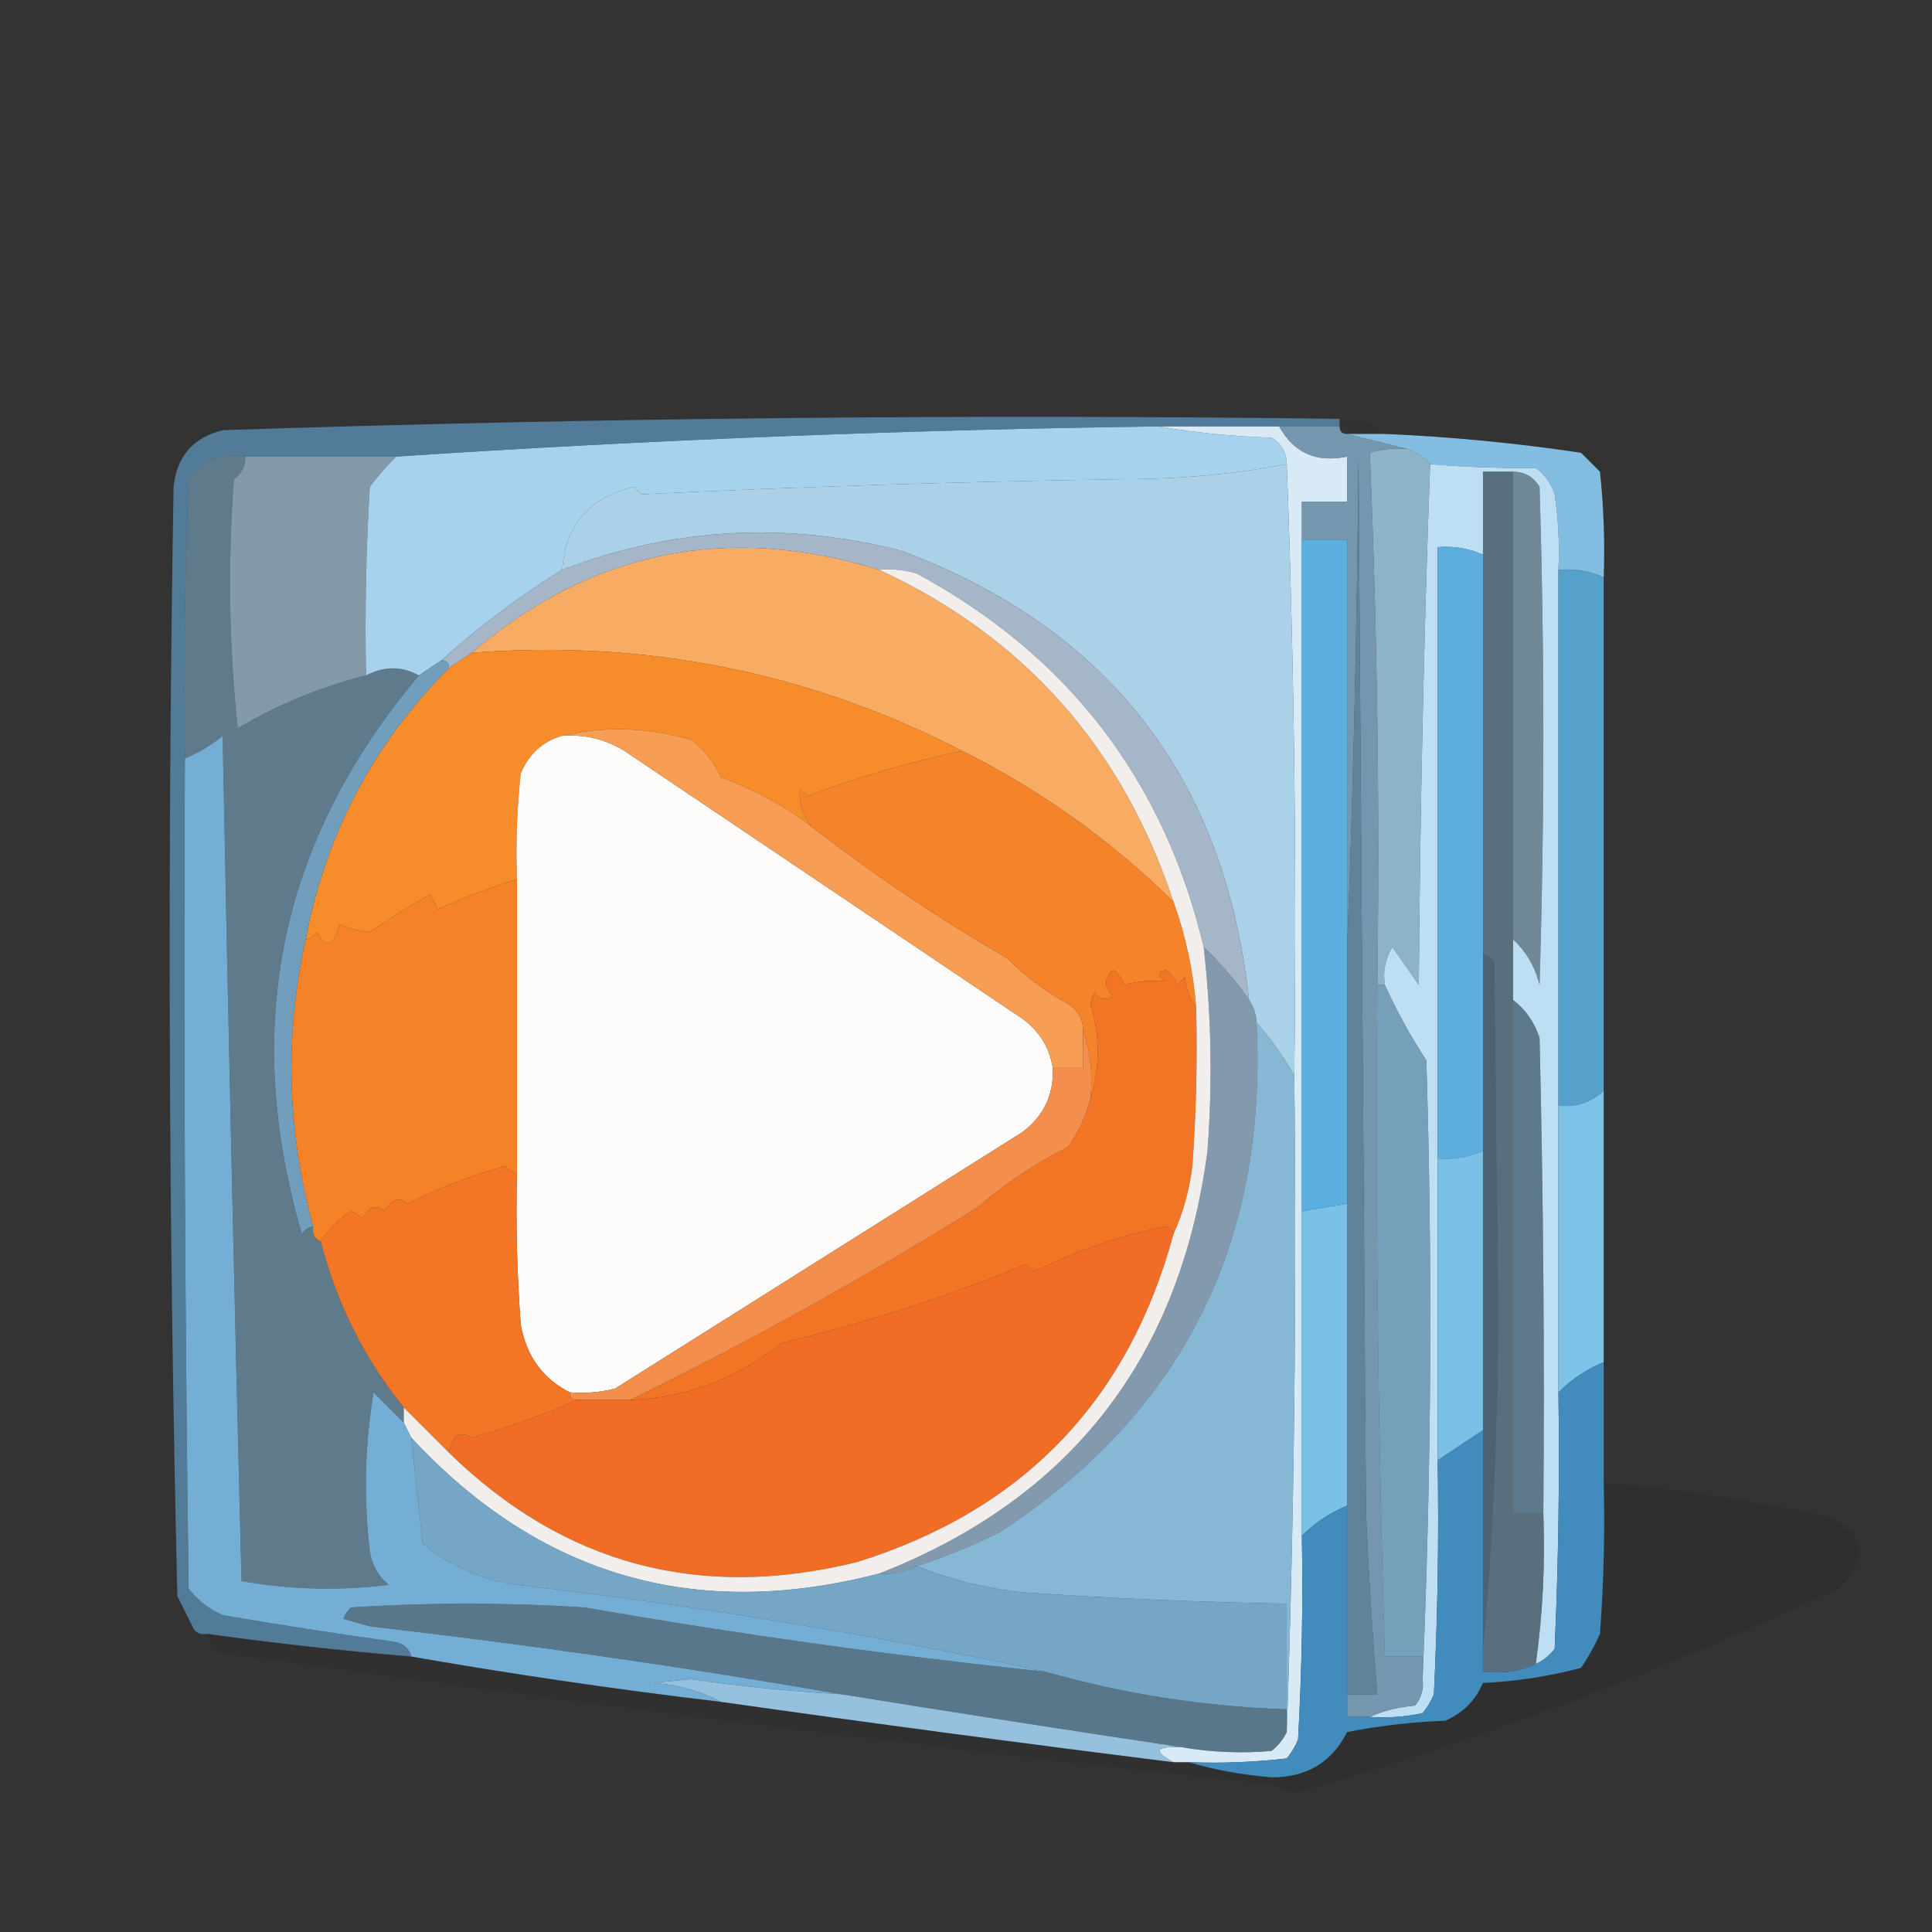 <?xml version="1.0" encoding="UTF-8"?>
<!DOCTYPE svg PUBLIC "-//W3C//DTD SVG 1.1//EN" "http://www.w3.org/Graphics/SVG/1.1/DTD/svg11.dtd">
<svg xmlns="http://www.w3.org/2000/svg" version="1.1" width="256px" height="256px" style="shape-rendering:geometricPrecision; text-rendering:geometricPrecision; image-rendering:optimizeQuality; fill-rule:evenodd; clip-rule:evenodd" xmlns:xlink="http://www.w3.org/1999/xlink">
<rect width="100%" height="100%" fill="#333333" stroke="none"/>
<g><path style="opacity:0.02" fill="#201d1e" d="M 177.5,55.5 C 179.898,55.259 181.898,55.926 183.5,57.5C 181.833,57.5 180.167,57.5 178.5,57.5C 177.833,57.5 177.5,57.167 177.5,56.5C 177.5,56.167 177.5,55.833 177.5,55.5 Z"/></g>
<g><path style="opacity:0.578" fill="#bee5fd" d="M 32.5,60.5 C 39.167,60.5 45.833,60.5 52.5,60.5C 51.269,61.718 50.102,63.051 49,64.5C 48.5,72.827 48.334,81.16 48.5,89.5C 42.527,90.983 36.86,93.317 31.5,96.5C 30.334,85.515 30.168,74.515 31,63.5C 32.039,62.756 32.539,61.756 32.5,60.5 Z"/></g>
<g><path style="opacity:0.944" fill="#addbf7" d="M 153.5,56.5 C 158.316,57.326 163.316,57.826 168.5,58C 169.823,58.816 170.489,59.983 170.5,61.5C 163.532,62.831 156.198,63.497 148.5,63.5C 127.259,63.818 106.092,64.485 85,65.5C 84.667,65.167 84.333,64.833 84,64.5C 78.068,65.923 74.901,69.59 74.5,75.5C 68.809,79.013 63.475,83.013 58.5,87.5C 57.5,88.167 56.5,88.833 55.5,89.5C 53.274,88.244 50.941,88.244 48.5,89.5C 48.334,81.16 48.5,72.827 49,64.5C 50.102,63.051 51.269,61.718 52.5,60.5C 85.97,58.288 119.636,56.955 153.5,56.5 Z"/></g>
<g><path style="opacity:1" fill="#d8eaf6" d="M 153.5,56.5 C 158.833,56.5 164.167,56.5 169.5,56.5C 171.425,60.008 174.425,61.341 178.5,60.5C 178.5,62.5 178.5,64.5 178.5,66.5C 176.5,66.5 174.5,66.5 172.5,66.5C 172.5,68.167 172.5,69.833 172.5,71.5C 172.5,101.167 172.5,130.833 172.5,160.5C 172.5,174.833 172.5,189.167 172.5,203.5C 172.666,212.506 172.5,221.506 172,230.5C 171.626,231.416 171.126,232.25 170.5,233C 166.179,233.499 161.846,233.666 157.5,233.5C 156.833,233.5 156.167,233.5 155.5,233.5C 152.742,232.033 153.075,231.367 156.5,231.5C 160.49,232.19 164.49,232.357 168.5,232C 169.381,231.292 170.047,230.458 170.5,229.5C 171.498,200.671 171.831,171.671 171.5,142.5C 171.831,115.328 171.498,88.328 170.5,61.5C 170.489,59.983 169.823,58.816 168.5,58C 163.316,57.826 158.316,57.326 153.5,56.5 Z"/></g>
<g><path style="opacity:0.626" fill="#63a6d6" d="M 177.5,55.5 C 177.5,55.833 177.5,56.167 177.5,56.5C 174.833,56.5 172.167,56.5 169.5,56.5C 164.167,56.5 158.833,56.5 153.5,56.5C 119.636,56.955 85.97,58.288 52.5,60.5C 45.833,60.5 39.167,60.5 32.5,60.5C 29.348,59.959 26.848,60.959 25,63.5C 24.5,75.829 24.334,88.162 24.5,100.5C 24.333,137.168 24.5,173.835 25,210.5C 26.214,212.049 27.714,213.215 29.5,214C 36.981,215.296 44.481,216.463 52,217.5C 53.376,217.684 54.209,218.351 54.5,219.5C 45.471,218.746 36.471,217.746 27.5,216.5C 26.508,216.672 25.842,216.338 25.5,215.5C 24.833,214.167 24.167,212.833 23.5,211.5C 22.339,162.571 22.172,113.571 23,64.5C 23.427,60.473 25.594,57.973 29.5,57C 78.866,55.365 128.199,54.865 177.5,55.5 Z"/></g>
<g><path style="opacity:0.898" fill="#b9e3fc" d="M 170.5,61.5 C 171.498,88.328 171.831,115.328 171.5,142.5C 170.079,139.991 168.412,137.657 166.5,135.5C 166.443,134.391 166.11,133.391 165.5,132.5C 162.341,103.183 147.007,83.349 119.5,73C 104.191,69.061 89.191,69.895 74.5,75.5C 74.901,69.59 78.068,65.923 84,64.5C 84.333,64.833 84.667,65.167 85,65.5C 106.092,64.485 127.259,63.818 148.5,63.5C 156.198,63.497 163.532,62.831 170.5,61.5 Z"/></g>
<g><path style="opacity:1" fill="#83bee2" d="M 178.5,57.5 C 180.167,57.5 181.833,57.5 183.5,57.5C 192.204,57.873 200.871,58.707 209.5,60C 210.333,60.833 211.167,61.667 212,62.5C 212.499,67.155 212.666,71.822 212.5,76.5C 210.621,75.659 208.621,75.325 206.5,75.5C 206.665,72.15 206.498,68.817 206,65.5C 205.535,64.069 204.701,62.903 203.5,62C 198.652,62.051 193.985,61.884 189.5,61.5C 188.71,60.599 187.71,59.932 186.5,59.5C 183.833,58.833 181.167,58.167 178.5,57.5 Z"/></g>
<g><path style="opacity:1" fill="#f8ac63" d="M 116.5,75.5 C 135.745,84.423 148.745,99.09 155.5,119.5C 147.194,111.351 137.86,104.685 127.5,99.5C 107.197,89.056 85.531,84.723 62.5,86.5C 78.361,72.964 96.361,69.297 116.5,75.5 Z"/></g>
<g><path style="opacity:1" fill="#bedff3" d="M 189.5,61.5 C 193.985,61.884 198.652,62.051 203.5,62C 204.701,62.903 205.535,64.069 206,65.5C 206.498,68.817 206.665,72.15 206.5,75.5C 206.5,99.167 206.5,122.833 206.5,146.5C 206.5,159.167 206.5,171.833 206.5,184.5C 206.667,195.838 206.5,207.172 206,218.5C 205.292,219.381 204.458,220.047 203.5,220.5C 204.423,213.891 204.756,207.224 204.5,200.5C 204.667,179.497 204.5,158.497 204,137.5C 203.303,135.416 202.136,133.749 200.5,132.5C 200.5,129.833 200.5,127.167 200.5,124.5C 202.234,126.09 203.4,128.09 204,130.5C 204.667,108.5 204.667,86.5 204,64.5C 203.184,63.177 202.017,62.511 200.5,62.5C 199.167,62.5 197.833,62.5 196.5,62.5C 196.5,66.167 196.5,69.833 196.5,73.5C 194.621,72.659 192.621,72.325 190.5,72.5C 190.5,99.5 190.5,126.5 190.5,153.5C 190.5,166.833 190.5,180.167 190.5,193.5C 190.666,203.839 190.5,214.172 190,224.5C 189.626,225.416 189.126,226.25 188.5,227C 186.19,227.497 183.857,227.663 181.5,227.5C 183.292,226.691 185.292,226.191 187.5,226C 188.337,224.989 188.67,223.822 188.5,222.5C 189.664,195.336 189.83,168.003 189,140.5C 186.888,137.273 185.055,133.94 183.5,130.5C 183.215,128.712 183.548,127.045 184.5,125.5C 185.667,127.167 186.833,128.833 188,130.5C 188.168,107.33 188.668,84.33 189.5,61.5 Z"/></g>
<g><path style="opacity:0.506" fill="#aaddfb" d="M 200.5,62.5 C 202.017,62.511 203.184,63.177 204,64.5C 204.667,86.5 204.667,108.5 204,130.5C 203.4,128.09 202.234,126.09 200.5,124.5C 200.5,103.833 200.5,83.167 200.5,62.5 Z"/></g>
<g><path style="opacity:1" fill="#5cafe1" d="M 172.5,71.5 C 174.5,71.5 176.5,71.5 178.5,71.5C 178.5,89.5 178.5,107.5 178.5,125.5C 178.5,136.833 178.5,148.167 178.5,159.5C 176.5,159.833 174.5,160.167 172.5,160.5C 172.5,130.833 172.5,101.167 172.5,71.5 Z"/></g>
<g><path style="opacity:1" fill="#5daedf" d="M 196.5,73.5 C 196.5,91.167 196.5,108.833 196.5,126.5C 196.5,135.167 196.5,143.833 196.5,152.5C 194.621,153.341 192.621,153.675 190.5,153.5C 190.5,126.5 190.5,99.5 190.5,72.5C 192.621,72.325 194.621,72.659 196.5,73.5 Z"/></g>
<g><path style="opacity:0.877" fill="#5bafe1" d="M 206.5,75.5 C 208.621,75.325 210.621,75.659 212.5,76.5C 212.5,99.167 212.5,121.833 212.5,144.5C 210.858,146.081 208.858,146.747 206.5,146.5C 206.5,122.833 206.5,99.167 206.5,75.5 Z"/></g>
<g><path style="opacity:0.946" fill="#acbdd1" d="M 165.5,132.5 C 163.737,129.98 161.737,127.647 159.5,125.5C 154.241,103.397 141.575,86.897 121.5,76C 119.866,75.507 118.199,75.34 116.5,75.5C 96.361,69.297 78.361,72.964 62.5,86.5C 61.5,87.167 60.5,87.833 59.5,88.5C 59.5,87.833 59.167,87.5 58.5,87.5C 63.475,83.013 68.809,79.013 74.5,75.5C 89.191,69.895 104.191,69.061 119.5,73C 147.007,83.349 162.341,103.183 165.5,132.5 Z"/></g>
<g><path style="opacity:0.753" fill="#aadcfa" d="M 186.5,59.5 C 187.71,59.932 188.71,60.599 189.5,61.5C 188.668,84.33 188.168,107.33 188,130.5C 186.833,128.833 185.667,127.167 184.5,125.5C 183.548,127.045 183.215,128.712 183.5,130.5C 183.167,130.5 182.833,130.5 182.5,130.5C 182.827,106.925 182.494,83.425 181.5,60C 183.134,59.507 184.801,59.34 186.5,59.5 Z"/></g>
<g><path style="opacity:0.796" fill="#85b1cf" d="M 169.5,56.5 C 172.167,56.5 174.833,56.5 177.5,56.5C 177.5,57.167 177.833,57.5 178.5,57.5C 181.167,58.167 183.833,58.833 186.5,59.5C 184.801,59.34 183.134,59.507 181.5,60C 182.494,83.425 182.827,106.925 182.5,130.5C 182.251,160.179 182.585,189.846 183.5,219.5C 185.167,219.5 186.833,219.5 188.5,219.5C 188.5,220.5 188.5,221.5 188.5,222.5C 188.67,223.822 188.337,224.989 187.5,226C 185.292,226.191 183.292,226.691 181.5,227.5C 180.5,227.5 179.5,227.5 178.5,227.5C 178.5,226.5 178.5,225.5 178.5,224.5C 179.833,224.5 181.167,224.5 182.5,224.5C 181.843,216.519 181.343,208.519 181,200.5C 180.667,153.833 180.333,107.167 180,60.5C 179.832,82.337 179.332,104.004 178.5,125.5C 178.5,107.5 178.5,89.5 178.5,71.5C 176.5,71.5 174.5,71.5 172.5,71.5C 172.5,69.833 172.5,68.167 172.5,66.5C 174.5,66.5 176.5,66.5 178.5,66.5C 178.5,64.5 178.5,62.5 178.5,60.5C 174.425,61.341 171.425,60.008 169.5,56.5 Z"/></g>
<g><path style="opacity:0.44" fill="#96d3f7" d="M 32.5,60.5 C 32.539,61.756 32.039,62.756 31,63.5C 30.168,74.515 30.334,85.515 31.5,96.5C 36.86,93.317 42.527,90.983 48.5,89.5C 50.941,88.244 53.274,88.244 55.5,89.5C 37.106,111.299 31.939,135.966 40,163.5C 40.383,162.944 40.883,162.611 41.5,162.5C 41.328,163.492 41.662,164.158 42.5,164.5C 44.582,172.664 48.248,179.997 53.5,186.5C 53.5,187.167 53.5,187.833 53.5,188.5C 52.173,187.2 50.84,185.867 49.5,184.5C 48.336,191.476 48.169,198.476 49,205.5C 49.273,207.329 50.107,208.829 51.5,210C 44.918,210.81 38.418,210.643 32,209.5C 31.056,172.17 30.222,134.837 29.5,97.5C 27.971,98.763 26.305,99.763 24.5,100.5C 24.334,88.162 24.5,75.829 25,63.5C 26.848,60.959 29.348,59.959 32.5,60.5 Z"/></g>
<g><path style="opacity:1" fill="#f68d2a" d="M 62.5,86.5 C 85.531,84.723 107.197,89.056 127.5,99.5C 120.334,101.026 113.501,103.026 107,105.5C 106.667,105.167 106.333,104.833 106,104.5C 105.818,106.33 106.318,107.997 107.5,109.5C 103.896,106.748 99.896,104.581 95.5,103C 94.636,100.929 93.303,99.262 91.5,98C 85.723,96.356 80.057,96.189 74.5,97.5C 71.909,98.254 70.076,99.921 69,102.5C 68.501,107.155 68.334,111.821 68.5,116.5C 64.918,117.604 61.418,118.938 58,120.5C 57.667,119.833 57.333,119.167 57,118.5C 54.391,119.996 51.725,121.662 49,123.5C 47.732,123.384 46.398,123.051 45,122.5C 44.16,125.464 43.16,125.797 42,123.5C 41.617,124.056 41.117,124.389 40.5,124.5C 43.158,110.516 49.491,98.516 59.5,88.5C 60.5,87.833 61.5,87.167 62.5,86.5 Z"/></g>
<g><path style="opacity:1" fill="#fefcfb" d="M 74.5,97.5 C 77.793,97.259 80.793,98.092 83.5,100C 100.833,111.667 118.167,123.333 135.5,135C 137.734,136.638 139.067,138.805 139.5,141.5C 139.654,145.025 138.321,147.859 135.5,150C 117.5,161.333 99.5,172.667 81.5,184C 79.527,184.495 77.527,184.662 75.5,184.5C 71.902,182.674 69.735,179.674 69,175.5C 68.5,168.842 68.334,162.175 68.5,155.5C 68.5,142.5 68.5,129.5 68.5,116.5C 68.334,111.821 68.501,107.155 69,102.5C 70.076,99.921 71.909,98.254 74.5,97.5 Z"/></g>
<g><path style="opacity:1" fill="#729ebd" d="M 58.5,87.5 C 59.167,87.5 59.5,87.833 59.5,88.5C 49.491,98.516 43.158,110.516 40.5,124.5C 37.695,137.127 38.028,149.793 41.5,162.5C 40.883,162.611 40.383,162.944 40,163.5C 31.939,135.966 37.106,111.299 55.5,89.5C 56.5,88.833 57.5,88.167 58.5,87.5 Z"/></g>
<g><path style="opacity:1" fill="#f79d54" d="M 74.5,97.5 C 80.057,96.189 85.723,96.356 91.5,98C 93.303,99.262 94.636,100.929 95.5,103C 99.896,104.581 103.896,106.748 107.5,109.5C 115.716,115.862 124.383,121.695 133.5,127C 135.884,129.385 138.55,131.385 141.5,133C 142.823,133.816 143.489,134.983 143.5,136.5C 143.5,138.167 143.5,139.833 143.5,141.5C 142.167,141.5 140.833,141.5 139.5,141.5C 139.067,138.805 137.734,136.638 135.5,135C 118.167,123.333 100.833,111.667 83.5,100C 80.793,98.092 77.793,97.259 74.5,97.5 Z"/></g>
<g><path style="opacity:1" fill="#f58329" d="M 127.5,99.5 C 137.86,104.685 147.194,111.351 155.5,119.5C 157.131,124.024 158.131,128.691 158.5,133.5C 157.71,132.391 157.21,131.058 157,129.5C 156.667,129.833 156.333,130.167 156,130.5C 155.692,129.692 155.192,129.025 154.5,128.5C 153.304,128.846 153.304,129.346 154.5,130C 152.555,129.872 150.722,130.038 149,130.5C 148.692,129.692 148.192,129.025 147.5,128.5C 146.269,129.651 146.269,130.817 147.5,132C 146.551,132.617 145.718,132.451 145,131.5C 144.833,132 144.667,132.5 144.5,133C 145.768,137.311 145.768,141.478 144.5,145.5C 144.81,142.287 144.477,139.287 143.5,136.5C 143.489,134.983 142.823,133.816 141.5,133C 138.55,131.385 135.884,129.385 133.5,127C 124.383,121.695 115.716,115.862 107.5,109.5C 106.318,107.997 105.818,106.33 106,104.5C 106.333,104.833 106.667,105.167 107,105.5C 113.501,103.026 120.334,101.026 127.5,99.5 Z"/></g>
<g><path style="opacity:1" fill="#f58227" d="M 68.5,116.5 C 68.5,129.5 68.5,142.5 68.5,155.5C 67.883,155.389 67.383,155.056 67,154.5C 62.435,155.748 58.102,157.414 54,159.5C 52.852,158.542 51.852,158.875 51,160.5C 49.852,159.542 48.852,159.875 48,161.5C 47.586,161.043 47.086,160.709 46.5,160.5C 44.8,161.61 43.466,162.943 42.5,164.5C 41.662,164.158 41.328,163.492 41.5,162.5C 38.028,149.793 37.695,137.127 40.5,124.5C 41.117,124.389 41.617,124.056 42,123.5C 43.16,125.797 44.16,125.464 45,122.5C 46.398,123.051 47.732,123.384 49,123.5C 51.725,121.662 54.391,119.996 57,118.5C 57.333,119.167 57.667,119.833 58,120.5C 61.418,118.938 64.918,117.604 68.5,116.5 Z"/></g>
<g><path style="opacity:1" fill="#f27526" d="M 158.5,133.5 C 158.666,140.508 158.5,147.508 158,154.5C 157.594,157.742 156.761,160.742 155.5,163.5C 155.44,162.957 155.107,162.624 154.5,162.5C 148.597,163.672 142.763,165.672 137,168.5C 136.667,168.167 136.333,167.833 136,167.5C 125.792,171.719 114.958,175.219 103.5,178C 97.631,182.721 90.964,185.221 83.5,185.5C 99.127,177.846 114.46,169.346 129.5,160C 133.156,156.837 137.156,154.171 141.5,152C 142.914,150.007 143.914,147.84 144.5,145.5C 145.768,141.478 145.768,137.311 144.5,133C 144.667,132.5 144.833,132 145,131.5C 145.718,132.451 146.551,132.617 147.5,132C 146.269,130.817 146.269,129.651 147.5,128.5C 148.192,129.025 148.692,129.692 149,130.5C 150.722,130.038 152.555,129.872 154.5,130C 153.304,129.346 153.304,128.846 154.5,128.5C 155.192,129.025 155.692,129.692 156,130.5C 156.333,130.167 156.667,129.833 157,129.5C 157.21,131.058 157.71,132.391 158.5,133.5 Z"/></g>
<g><path style="opacity:1" fill="#f48e4d" d="M 143.5,136.5 C 144.477,139.287 144.81,142.287 144.5,145.5C 143.914,147.84 142.914,150.007 141.5,152C 137.156,154.171 133.156,156.837 129.5,160C 114.46,169.346 99.127,177.846 83.5,185.5C 81.167,185.5 78.833,185.5 76.5,185.5C 75.833,185.5 75.5,185.167 75.5,184.5C 77.527,184.662 79.527,184.495 81.5,184C 99.5,172.667 117.5,161.333 135.5,150C 138.321,147.859 139.654,145.025 139.5,141.5C 140.833,141.5 142.167,141.5 143.5,141.5C 143.5,139.833 143.5,138.167 143.5,136.5 Z"/></g>
<g><path style="opacity:0.913" fill="#8ba3b9" d="M 159.5,125.5 C 161.737,127.647 163.737,129.98 165.5,132.5C 166.11,133.391 166.443,134.391 166.5,135.5C 167.962,164.745 156.629,187.245 132.5,203C 128.884,204.811 125.217,206.311 121.5,207.5C 119.958,208.301 118.292,208.634 116.5,208.5C 141.905,198.564 156.405,179.897 160,152.5C 160.681,143.477 160.514,134.477 159.5,125.5 Z"/></g>
<g><path style="opacity:1" fill="#7cc2e9" d="M 212.5,144.5 C 212.5,156.5 212.5,168.5 212.5,180.5C 210.228,181.441 208.228,182.774 206.5,184.5C 206.5,171.833 206.5,159.167 206.5,146.5C 208.858,146.747 210.858,146.081 212.5,144.5 Z"/></g>
<g><path style="opacity:1" fill="#7ac0e7" d="M 196.5,152.5 C 196.5,164.833 196.5,177.167 196.5,189.5C 194.5,190.833 192.5,192.167 190.5,193.5C 190.5,180.167 190.5,166.833 190.5,153.5C 192.621,153.675 194.621,153.341 196.5,152.5 Z"/></g>
<g><path style="opacity:1" fill="#f16c24" d="M 155.5,163.5 C 149.495,185.672 135.495,200.172 113.5,207C 92.645,212.122 74.645,207.289 59.5,192.5C 59.863,190.223 60.863,189.556 62.5,190.5C 67.381,189.124 72.048,187.457 76.5,185.5C 78.833,185.5 81.167,185.5 83.5,185.5C 90.964,185.221 97.631,182.721 103.5,178C 114.958,175.219 125.792,171.719 136,167.5C 136.333,167.833 136.667,168.167 137,168.5C 142.763,165.672 148.597,163.672 154.5,162.5C 155.107,162.624 155.44,162.957 155.5,163.5 Z"/></g>
<g><path style="opacity:1" fill="#7ac1e8" d="M 178.5,159.5 C 178.5,172.833 178.5,186.167 178.5,199.5C 176.228,200.441 174.228,201.774 172.5,203.5C 172.5,189.167 172.5,174.833 172.5,160.5C 174.5,160.167 176.5,159.833 178.5,159.5 Z"/></g>
<g><path style="opacity:0.576" fill="#62869e" d="M 196.5,126.5 C 197.117,126.611 197.617,126.944 198,127.5C 198.167,142.667 198.333,157.833 198.5,173C 198.499,188.515 197.833,203.682 196.5,218.5C 196.5,208.833 196.5,199.167 196.5,189.5C 196.5,177.167 196.5,164.833 196.5,152.5C 196.5,143.833 196.5,135.167 196.5,126.5 Z"/></g>
<g><path style="opacity:0.439" fill="#93d3fa" d="M 200.5,132.5 C 202.136,133.749 203.303,135.416 204,137.5C 204.5,158.497 204.667,179.497 204.5,200.5C 203.167,200.5 201.833,200.5 200.5,200.5C 200.5,177.833 200.5,155.167 200.5,132.5 Z"/></g>
<g><path style="opacity:1" fill="#f27626" d="M 68.5,155.5 C 68.334,162.175 68.5,168.842 69,175.5C 69.735,179.674 71.902,182.674 75.5,184.5C 75.5,185.167 75.833,185.5 76.5,185.5C 72.048,187.457 67.381,189.124 62.5,190.5C 60.863,189.556 59.863,190.223 59.5,192.5C 57.5,190.5 55.5,188.5 53.5,186.5C 48.248,179.997 44.582,172.664 42.5,164.5C 43.466,162.943 44.8,161.61 46.5,160.5C 47.086,160.709 47.586,161.043 48,161.5C 48.852,159.875 49.852,159.542 51,160.5C 51.852,158.875 52.852,158.542 54,159.5C 58.102,157.414 62.435,155.748 67,154.5C 67.383,155.056 67.883,155.389 68.5,155.5 Z"/></g>
<g><path style="opacity:0.518" fill="#7ca7c4" d="M 200.5,62.5 C 200.5,83.167 200.5,103.833 200.5,124.5C 200.5,127.167 200.5,129.833 200.5,132.5C 200.5,155.167 200.5,177.833 200.5,200.5C 201.833,200.5 203.167,200.5 204.5,200.5C 204.756,207.224 204.423,213.891 203.5,220.5C 201.393,221.468 199.059,221.802 196.5,221.5C 196.5,220.5 196.5,219.5 196.5,218.5C 197.833,203.682 198.499,188.515 198.5,173C 198.333,157.833 198.167,142.667 198,127.5C 197.617,126.944 197.117,126.611 196.5,126.5C 196.5,108.833 196.5,91.167 196.5,73.5C 196.5,69.833 196.5,66.167 196.5,62.5C 197.833,62.5 199.167,62.5 200.5,62.5 Z"/></g>
<g><path style="opacity:0.824" fill="#98d4f7" d="M 166.5,135.5 C 168.412,137.657 170.079,139.991 171.5,142.5C 171.831,171.671 171.498,200.671 170.5,229.5C 170.5,228.5 170.5,227.5 170.5,226.5C 170.5,221.833 170.5,217.167 170.5,212.5C 158.823,212.296 147.156,211.796 135.5,211C 130.428,210.429 125.761,209.262 121.5,207.5C 125.217,206.311 128.884,204.811 132.5,203C 156.629,187.245 167.962,164.745 166.5,135.5 Z"/></g>
<g><path style="opacity:0.996" fill="#f3efed" d="M 116.5,75.5 C 118.199,75.34 119.866,75.507 121.5,76C 141.575,86.897 154.241,103.397 159.5,125.5C 160.514,134.477 160.681,143.477 160,152.5C 156.405,179.897 141.905,198.564 116.5,208.5C 92.156,214.826 71.489,208.826 54.5,190.5C 54.167,189.833 53.833,189.167 53.5,188.5C 53.5,187.833 53.5,187.167 53.5,186.5C 55.5,188.5 57.5,190.5 59.5,192.5C 74.645,207.289 92.645,212.122 113.5,207C 135.495,200.172 149.495,185.672 155.5,163.5C 156.761,160.742 157.594,157.742 158,154.5C 158.5,147.508 158.666,140.508 158.5,133.5C 158.131,128.691 157.131,124.024 155.5,119.5C 148.745,99.09 135.745,84.423 116.5,75.5 Z"/></g>
<g><path style="opacity:0.082" fill="#010101" d="M 212.5,196.5 C 222.594,197.307 232.594,198.807 242.5,201C 247.381,203.621 247.714,206.788 243.5,210.5C 220.414,221.364 196.581,230.364 172,237.5C 170.744,237.352 169.577,237.018 168.5,236.5C 168.5,236.167 168.5,235.833 168.5,235.5C 173.14,235.519 176.473,233.519 178.5,229.5C 182.796,228.672 187.129,228.172 191.5,228C 193.833,227 195.5,225.333 196.5,223C 200.918,222.792 205.251,222.126 209.5,221C 210.46,219.581 211.293,218.081 212,216.5C 212.5,209.842 212.666,203.175 212.5,196.5 Z"/></g>
<g><path style="opacity:0.693" fill="#93cff5" d="M 182.5,130.5 C 182.833,130.5 183.167,130.5 183.5,130.5C 185.055,133.94 186.888,137.273 189,140.5C 189.83,168.003 189.664,195.336 188.5,222.5C 188.5,221.5 188.5,220.5 188.5,219.5C 186.833,219.5 185.167,219.5 183.5,219.5C 182.585,189.846 182.251,160.179 182.5,130.5 Z"/></g>
<g><path style="opacity:0.894" fill="#7cbde7" d="M 53.5,188.5 C 53.833,189.167 54.167,189.833 54.5,190.5C 54.962,195.162 55.462,199.829 56,204.5C 59.593,207.481 63.76,209.315 68.5,210C 92.061,212.708 115.394,216.542 138.5,221.5C 118.068,219.367 97.735,216.534 77.5,213C 67.167,212.333 56.833,212.333 46.5,213C 46.043,213.414 45.709,213.914 45.5,214.5C 46.667,214.833 47.833,215.167 49,215.5C 70.059,217.913 90.893,220.913 111.5,224.5C 104.811,224.116 98.145,223.449 91.5,222.5C 89.833,222.667 88.167,222.833 86.5,223C 89.797,223.204 92.797,224.037 95.5,225.5C 81.648,223.855 67.981,221.855 54.5,219.5C 54.209,218.351 53.376,217.684 52,217.5C 44.481,216.463 36.981,215.296 29.5,214C 27.714,213.215 26.214,212.049 25,210.5C 24.5,173.835 24.333,137.168 24.5,100.5C 26.305,99.763 27.971,98.763 29.5,97.5C 30.222,134.837 31.056,172.17 32,209.5C 38.418,210.643 44.918,210.81 51.5,210C 50.107,208.829 49.273,207.329 49,205.5C 48.169,198.476 48.336,191.476 49.5,184.5C 50.84,185.867 52.173,187.2 53.5,188.5 Z"/></g>
<g><path style="opacity:0.775" fill="#6e9bb7" d="M 178.5,224.5 C 178.5,216.167 178.5,207.833 178.5,199.5C 178.5,186.167 178.5,172.833 178.5,159.5C 178.5,148.167 178.5,136.833 178.5,125.5C 179.332,104.004 179.832,82.337 180,60.5C 180.333,107.167 180.667,153.833 181,200.5C 181.343,208.519 181.843,216.519 182.5,224.5C 181.167,224.5 179.833,224.5 178.5,224.5 Z"/></g>
<g><path style="opacity:0.008" fill="#000000" d="M 23.5,211.5 C 24.167,212.833 24.833,214.167 25.5,215.5C 24.624,215.631 23.957,215.298 23.5,214.5C 22.347,213.313 22.347,212.313 23.5,211.5 Z"/></g>
<g><path style="opacity:0.793" fill="#87c5ec" d="M 54.5,190.5 C 71.489,208.826 92.156,214.826 116.5,208.5C 118.292,208.634 119.958,208.301 121.5,207.5C 125.761,209.262 130.428,210.429 135.5,211C 147.156,211.796 158.823,212.296 170.5,212.5C 170.5,217.167 170.5,221.833 170.5,226.5C 159.502,226.121 148.835,224.454 138.5,221.5C 115.394,216.542 92.061,212.708 68.5,210C 63.76,209.315 59.593,207.481 56,204.5C 55.462,199.829 54.962,195.162 54.5,190.5 Z"/></g>
<g><path style="opacity:0.119" fill="#201d1e" d="M 27.5,216.5 C 36.471,217.746 45.471,218.746 54.5,219.5C 67.981,221.855 81.648,223.855 95.5,225.5C 115.473,228.33 135.473,230.997 155.5,233.5C 156.167,233.5 156.833,233.5 157.5,233.5C 160.974,234.525 164.64,235.192 168.5,235.5C 168.5,235.833 168.5,236.167 168.5,236.5C 122.08,231.464 75.747,225.631 29.5,219C 28.244,218.583 27.577,217.75 27.5,216.5 Z"/></g>
<g><path style="opacity:0.552" fill="#77aed2" d="M 138.5,221.5 C 148.835,224.454 159.502,226.121 170.5,226.5C 170.5,227.5 170.5,228.5 170.5,229.5C 170.047,230.458 169.381,231.292 168.5,232C 164.49,232.357 160.49,232.19 156.5,231.5C 141.493,229.249 126.493,226.916 111.5,224.5C 90.893,220.913 70.059,217.913 49,215.5C 47.833,215.167 46.667,214.833 45.5,214.5C 45.709,213.914 46.043,213.414 46.5,213C 56.833,212.333 67.167,212.333 77.5,213C 97.735,216.534 118.068,219.367 138.5,221.5 Z"/></g>
<g><path style="opacity:0.999" fill="#428bbd" d="M 212.5,180.5 C 212.5,185.833 212.5,191.167 212.5,196.5C 212.666,203.175 212.5,209.842 212,216.5C 211.293,218.081 210.46,219.581 209.5,221C 205.251,222.126 200.918,222.792 196.5,223C 195.5,225.333 193.833,227 191.5,228C 187.129,228.172 182.796,228.672 178.5,229.5C 176.473,233.519 173.14,235.519 168.5,235.5C 164.64,235.192 160.974,234.525 157.5,233.5C 161.846,233.666 166.179,233.499 170.5,233C 171.126,232.25 171.626,231.416 172,230.5C 172.5,221.506 172.666,212.506 172.5,203.5C 174.228,201.774 176.228,200.441 178.5,199.5C 178.5,207.833 178.5,216.167 178.5,224.5C 178.5,225.5 178.5,226.5 178.5,227.5C 179.5,227.5 180.5,227.5 181.5,227.5C 183.857,227.663 186.19,227.497 188.5,227C 189.126,226.25 189.626,225.416 190,224.5C 190.5,214.172 190.666,203.839 190.5,193.5C 192.5,192.167 194.5,190.833 196.5,189.5C 196.5,199.167 196.5,208.833 196.5,218.5C 196.5,219.5 196.5,220.5 196.5,221.5C 199.059,221.802 201.393,221.468 203.5,220.5C 204.458,220.047 205.292,219.381 206,218.5C 206.5,207.172 206.667,195.838 206.5,184.5C 208.228,182.774 210.228,181.441 212.5,180.5 Z"/></g>
<g><path style="opacity:1" fill="#95c0de" d="M 111.5,224.5 C 126.493,226.916 141.493,229.249 156.5,231.5C 153.075,231.367 152.742,232.033 155.5,233.5C 135.473,230.997 115.473,228.33 95.5,225.5C 92.797,224.037 89.797,223.204 86.5,223C 88.167,222.833 89.833,222.667 91.5,222.5C 98.145,223.449 104.811,224.116 111.5,224.5 Z"/></g>
</svg>
